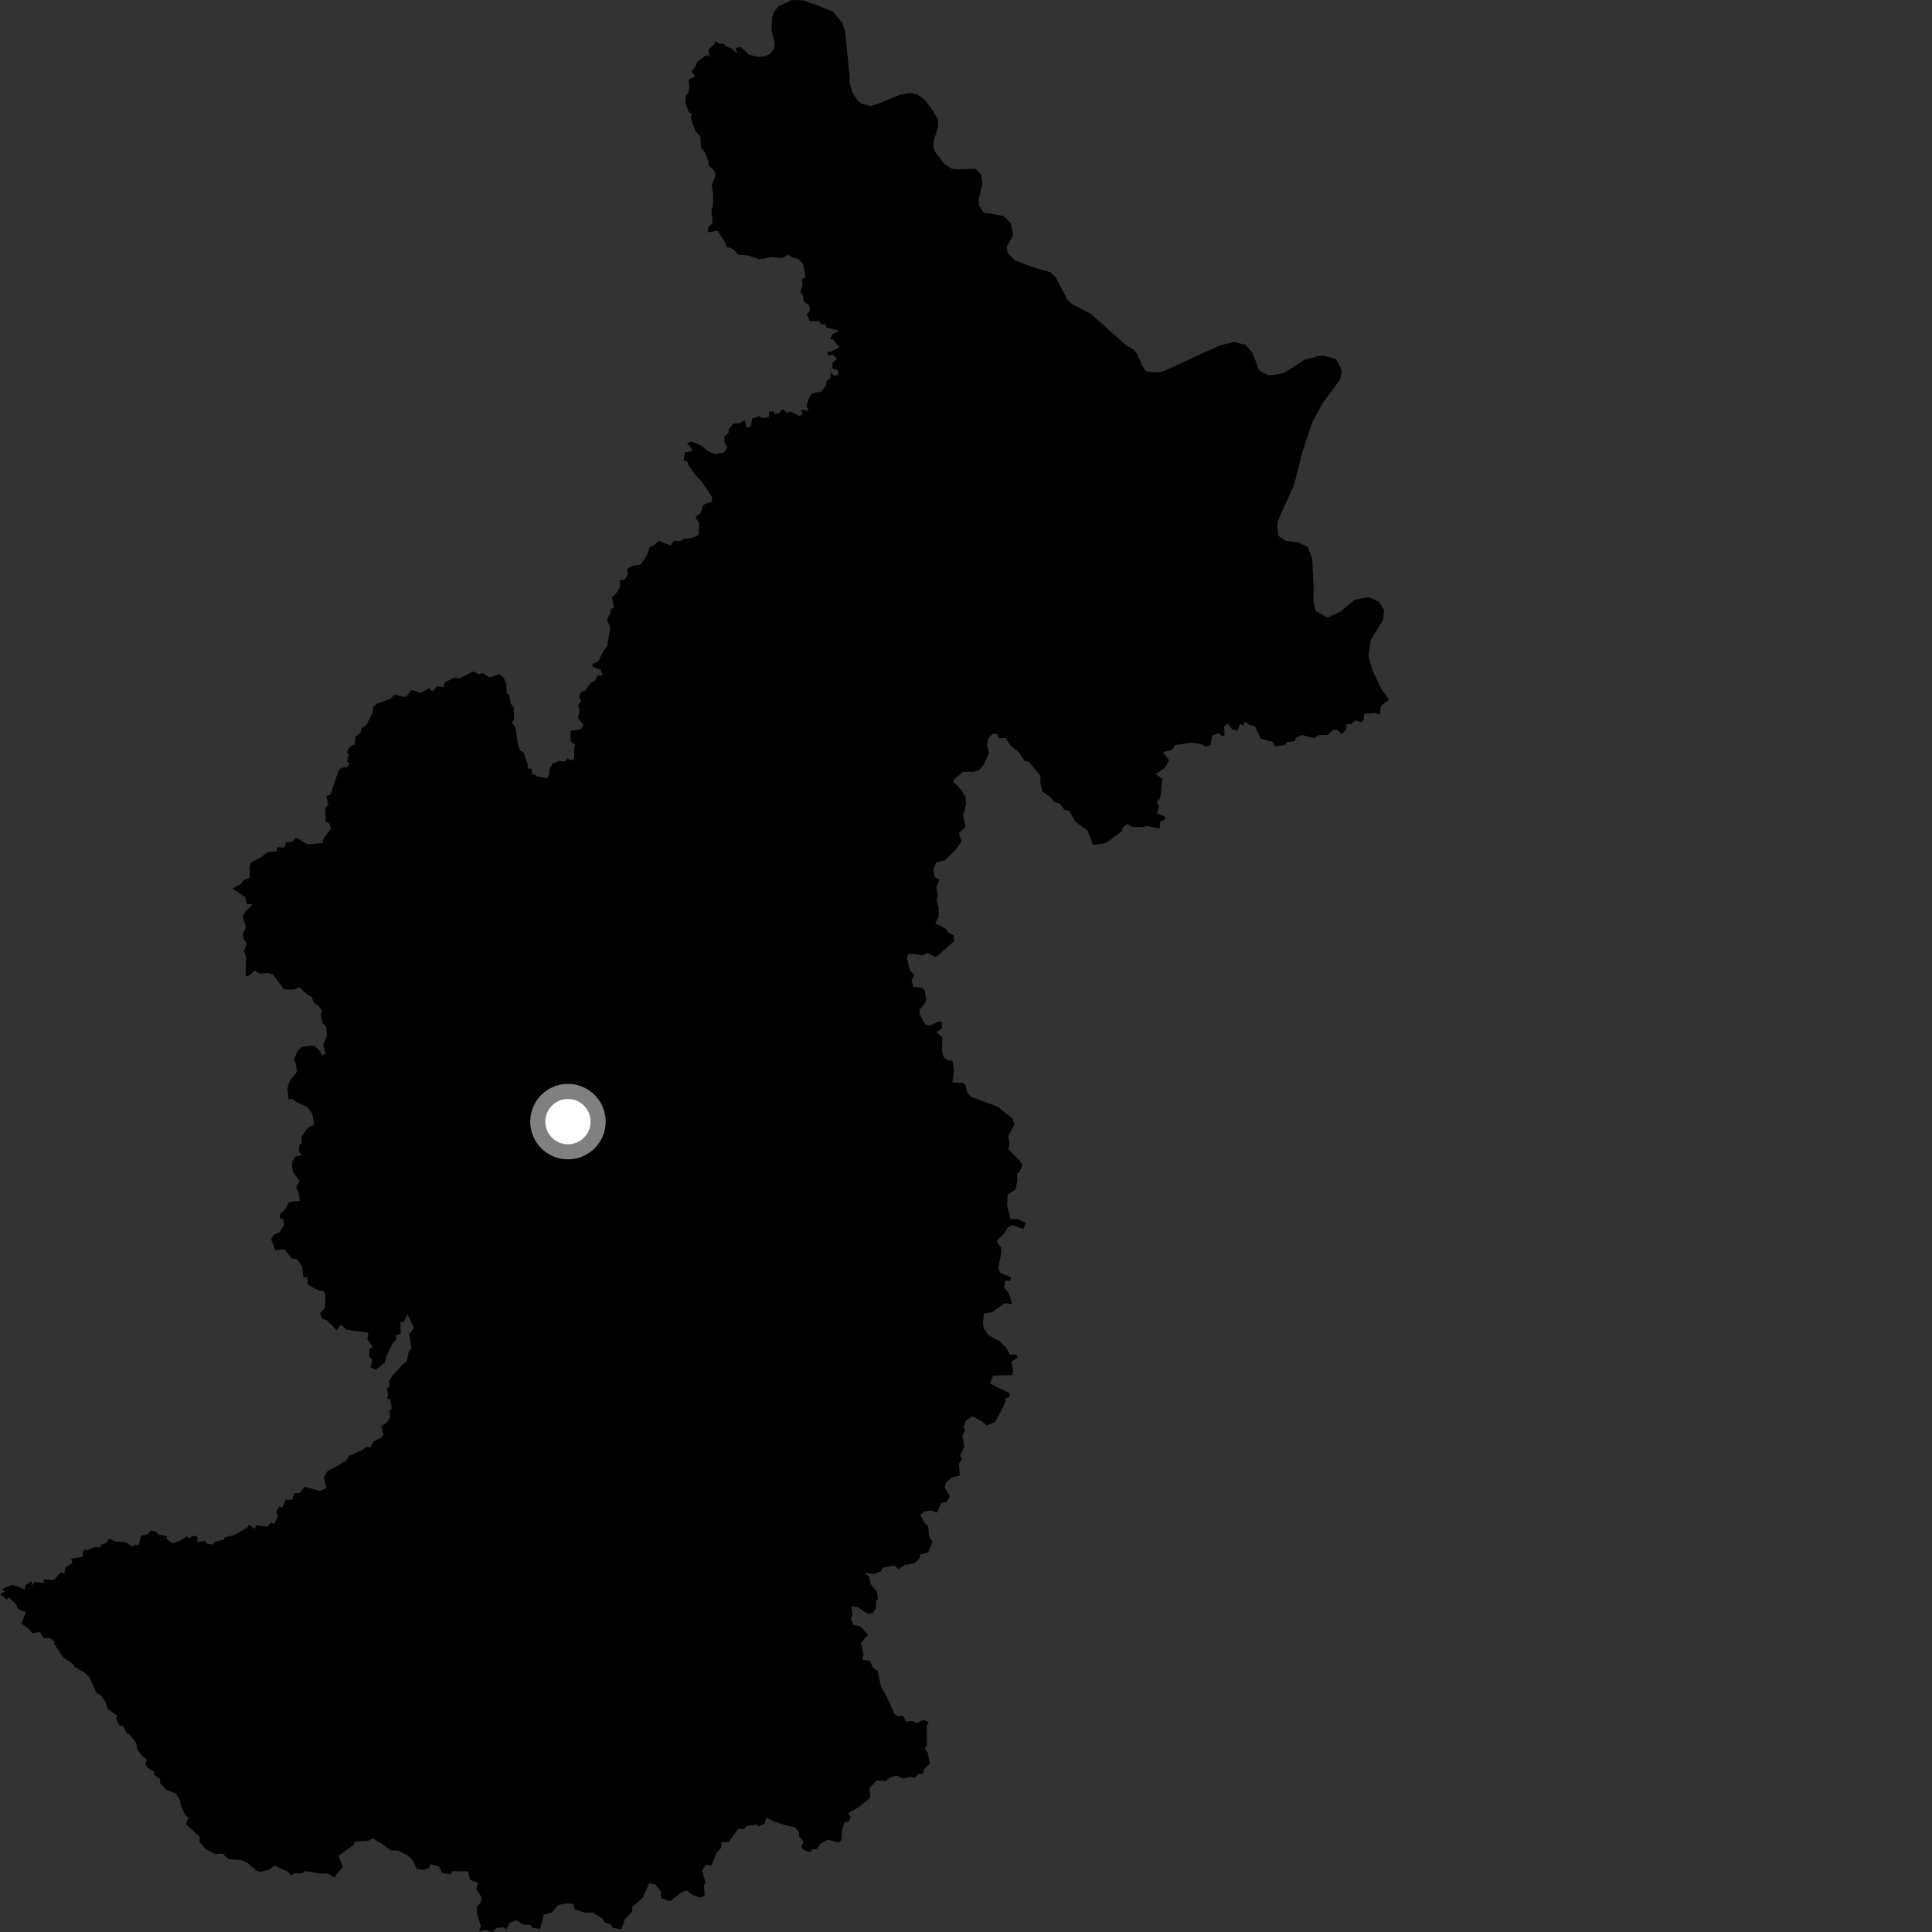 <?xml version="1.0" encoding="utf-8" ?>
<svg baseProfile="full" height="1024" version="1.1" width="1024" xmlns="http://www.w3.org/2000/svg" xmlns:ev="http://www.w3.org/2001/xml-events" xmlns:xlink="http://www.w3.org/1999/xlink"><rect width="100%" height="100%" fill="#333333" stroke="none"/><defs /><polygon fill="black" points="216.012,696.703 219.424,703.845 216.861,707.216 218.004,714.742 216.508,716.878 215.619,721.608 213.481,723.077 208.227,728.881 206.134,732.175 206.519,734.718 205.056,735.912 205.697,738.934 205.109,741.41 206.624,741.534 207.758,746.48 206.301,747.789 206.876,750.844 205.162,753.76 202.092,755.993 203.313,760.3 201.888,762.077 198.015,763.942 196.305,767.088 194.059,766.999 192.077,768.554 184.911,771.66 183.576,774.029 179.17,776.864 173.752,779.534 171.548,783.165 173.075,788.534 169.56,790.242 161.282,788.048 158.965,791.357 155.911,791.381 154.881,794.899 151.454,794.846 149.431,799.114 148.073,798.498 146.448,800.938 147.309,803.601 145.436,807.665 143.674,807.127 141.559,809.199 135.579,808.441 135.194,810.364 131.819,807.934 131.536,809.232 124.668,813.43 119.065,814.91 118.402,816.236 114.193,817.032 112.584,818.765 109.273,817.965 108.906,816.826 104.557,817.368 104.628,814.587 103.204,813.904 99.351,815.493 99.466,814.005 95.443,816.622 91.13,817.902 88.044,815.279 88.744,814.204 84.242,813.375 82.638,811.729 79.916,811.162 78.338,813.141 74.911,813.929 73.355,819.211 70.991,818.574 70.248,819.971 66.977,817.498 60.911,816.995 57.86,815.368 56.266,817.741 53.325,818.876 53.497,820.348 50.63,819.951 46.009,821.581 44.477,821.214 43.559,825.161 37.668,826.207 38.427,828.294 34.675,830.946 34.225,833.974 32.201,833.473 28.531,837.441 23.226,837.042 23.208,839.045 18.342,838.339 16.818,840.557 16.808,838.064 13.666,840.118 13.119,842.436 6.593,839.988 0.979,842.291 2.707,843.49 0.0,844.851 3.572,847.909 4.521,846.611 8.642,850.397 9.83,853.038 13.584,854.375 11.421,860.678 15.252,863.259 17.098,865.641 21.261,864.988 23.077,868.299 26.333,868.236 29.013,870.034 28.599,871.146 33.403,878.309 39.387,882.51 39.448,883.442 44.46,886.227 47.114,888.568 51.005,897.026 53.795,898.846 55.87,902.026 57.18,905.845 62.213,909.362 61.435,910.827 63.274,914.476 65.139,914.66 67.085,918.761 68.327,919.019 72.165,923.65 72.713,926.99 75.282,930.725 77.9,932.594 77.025,935.172 78.359,937.046 81.823,939.178 81.43,940.536 84.647,942.707 84.931,945.113 88.043,948.551 93.246,950.641 95.367,954.236 95.764,956.739 98.211,962.08 99.858,963.286 98.515,966.778 105.858,973.577 105.797,976.298 108.766,979.831 113.851,982.695 118.045,982.5 121.258,985.415 127.914,985.906 131.144,987.38 135.838,991.444 138.151,992.119 142.786,990.871 145.381,988.814 151.988,991.704 154.714,994.127 155.485,992.956 159.958,992.953 161.979,991.751 170.733,993.076 173.798,992.954 177.148,995.104 181.724,989.493 179.45,983.62 187.319,978.005 188.289,975.942 195.22,975.644 197.546,974.347 201.578,976.685 207.119,980.766 210.852,980.778 216.291,983.574 218.574,985.752 220.941,990.601 224.319,991.135 227.464,990.005 228.084,988.053 232.737,989.306 234.393,992.584 238.884,993.467 239.78,991.779 248.07,991.835 249.106,996.245 253.451,998.176 252.445,1001.36 255.097,1005.325 254.943,1008.187 252.817,1010.431 252.684,1013.672 254.844,1020.713 253.905,1023.743 257.16,1022.807 261.009,1024.0 263.528,1021.702 267.058,1021.544 268.291,1022.707 270.262,1019.079 273.531,1017.72 277.581,1020.057 281.222,1020.308 282.064,1021.71 286.195,1022.372 288.344,1014.785 292.242,1013.782 295.904,1009.662 300.148,1008.868 303.901,1009.125 304.501,1011.841 309.881,1013.719 314.185,1013.69 319.37,1016.882 320.493,1018.862 323.931,1020.147 324.828,1021.916 329.443,1022.411 331.078,1017.503 335.252,1012.975 334.867,1010.912 340.507,1006.088 344.108,998.143 347.544,998.896 350.275,1002.637 350.302,1005.993 355.059,1007.691 361.906,1002.491 364.203,1002.087 367.192,1004.532 371.519,1005.731 373.512,1004.411 373.032,999.321 373.94,997.846 372.161,991.352 374.141,988.319 377.145,988.668 379.618,982.27 382.198,979.31 382.444,976.326 386.123,976.377 391.266,969.311 394.26,969.616 395.457,967.931 400.582,967.029 402.323,968.05 405.242,966.599 406.318,963.33 409.22,965.123 417.285,967.678 421.327,968.424 423.637,971.51 423.481,973.328 425.911,976.141 424.782,978.785 425.919,980.397 429.245,981.786 430.509,980.339 433.447,979.808 434.682,977.31 438.761,975.059 444.247,976.517 446.008,975.381 446.341,970.053 447.615,965.802 449.899,965.556 450.828,962.862 449.777,960.812 455.161,957.857 461.167,952.85 460.867,947.638 464.795,943.675 469.59,944.027 471.393,942.199 475.416,941.055 478.314,942.699 482.443,941.668 484.648,942.268 486.816,940.288 489.263,940.089 489.805,937.683 492.858,934.856 491.647,928.819 490.17,926.411 491.34,925.427 491.139,914.712 492.329,912.827 489.656,911.563 485.667,913.252 483.625,912.086 480.27,912.534 478.7,909.521 475.778,909.639 474.224,908.5 468.844,897.082 466.995,894.324 465.169,885.637 462.7,883.931 461.011,880.211 456.995,879.581 457.732,876.953 456.259,870.777 460.111,866.561 455.912,861.933 452.386,861.331 450.926,857.749 451.881,856.354 451.256,851.265 454.518,851.848 459.864,855.254 462.53,855.026 464.245,852.435 464.35,848.51 465.365,847.313 464.731,843.561 461.362,839.571 460.64,835.759 458.346,833.502 462.854,834.272 466.756,832.991 468.039,830.886 474.107,829.785 476.168,831.791 479.709,829.384 484.785,828.539 487.383,826.035 487.626,823.98 491.921,822.795 494.265,817.137 492.422,814.685 491.981,808.825 490.217,807.487 487.693,802.877 490.145,801.085 493.793,800.636 496.561,801.776 498.962,796.435 501.62,796.139 503.52,793.093 500.726,788.345 501.605,785.331 505.214,782.769 508.707,782.089 508.263,775.637 509.878,773.449 508.802,771.526 511.091,766.796 510.057,760.927 511.626,757.941 510.601,756.632 511.946,752.901 515.319,750.582 520.568,753.486 522.947,755.537 527.44,753.713 532.615,743.949 533.11,741.007 535.265,740.422 535.034,738.422 524.772,733.33 526.315,729.165 536.468,728.822 537.052,726.078 535.928,721.945 539.504,719.333 538.262,717.834 535.23,718.035 533.475,714.429 529.755,710.866 523.898,707.719 521.6,704.337 520.952,701.31 521.578,696.107 525.921,695.439 532.544,690.686 536.448,691.273 534.684,685.458 532.099,682.198 532.941,678.755 535.423,678.861 535.949,677.025 530.177,674.64 529.106,672.192 530.671,664 530.595,661.201 528.169,657.891 532.219,653.766 534.12,650.605 536.656,649.358 542.247,651.449 543.754,648.282 539.294,646.126 535.525,646.15 533.784,638.801 534.037,633.196 538.303,630.413 539.318,625.07 538.944,622.177 540.473,621.015 541.827,617.587 540.282,614.915 534.446,609.193 535.088,606.075 534.394,602.16 537.675,595.892 536.696,592.878 528.739,586.538 514.237,581.192 512.283,578.107 511.765,574.996 510.511,574.043 504.78,573.628 505.706,566.886 504.654,561.81 502.974,562.207 500.318,560.671 499.321,557.24 499.469,549.752 496.259,546.98 499.22,545.34 499.183,541.553 497.851,541.299 493.162,543.509 490.46,543.042 487.376,537.559 487.551,534.993 490.326,531.654 490.931,529.628 490.07,524.632 487.532,523.22 484.178,523.26 483.098,519.825 484.523,516.635 482.175,514.176 480.695,507.673 481.332,505.855 484.167,505.482 488.993,506.39 491.729,504.972 495.123,507.101 496.871,506.665 505.847,498.67 505.541,495.879 502.43,494.139 501.394,492.368 495.686,489.292 497.481,486.308 497.582,481.55 496.402,476.948 496.923,474.755 496.271,470.182 498.012,466.25 495.459,464.824 494.661,460.959 496.285,457.214 500.997,455.912 506.491,450.434 509.567,445.991 508.286,441.585 511.816,438.18 510.461,432.236 512.008,426.539 511.797,422.463 509.738,418.896 505.335,414.376 505.745,413.108 510.278,409.149 515.835,409.09 518.962,408.22 521.345,405.423 524.219,399.036 523.079,394.906 523.795,391.111 526.355,388.802 528.83,389.222 529.399,391.19 533.129,391.187 535.522,395.057 540.079,398.81 543.116,403.294 545.125,403.616 551.413,411.207 551.503,415.364 552.564,419.631 556.481,422.201 558.868,425.025 561.817,426.056 564.205,429.319 566.864,429.915 570.04,435.676 576.394,440.17 579.332,447.896 586.145,446.859 594.516,440.639 595.24,438.26 597.6,436.795 600.276,438.356 606.655,438.327 606.973,437.639 614.626,439.149 614.952,435.438 617.489,434.223 617.282,432.696 613.115,431.162 614.355,427.062 613.239,425.305 615.012,422.564 616.036,412.903 612.439,410.24 617.392,407.072 619.665,402.918 616.363,398.634 621.511,397.357 622.702,394.914 631.463,393.593 636.754,394.356 639.091,395.811 641.537,394.78 642.622,389.833 645.792,388.626 648.272,390.372 649.071,389.4 648.802,385.07 650.668,383.539 653.305,386.676 655.836,387.199 657.352,383.72 659.001,384.615 659.813,382.473 662.03,384.13 665.247,385.066 668.318,391.633 674.259,393.105 675.912,395.588 680.834,394.879 682.125,393.488 686.375,392.73 686.709,391.256 689.83,389.563 696.732,391.232 698.733,389.673 703.729,389.465 706.89,386.678 709.053,386.947 711.149,389.121 713.702,386.581 713.542,383.907 716.211,383.696 718.425,381.672 721.066,382.783 722.603,381.792 723.085,378.291 728.672,377.94 731.379,378.743 731.778,374.237 736.156,370.839 731.82,364.675 727.16,354.759 725.367,347.556 726.459,339.305 733.154,328.371 733.578,323.491 730.878,318.867 725.466,316.477 718.034,317.861 710.369,324.239 703.429,327.392 697.336,323.688 696.08,318.867 696.277,312.09 695.521,296.239 693.067,289.851 688.471,287.709 681.054,286.495 677.526,284.006 676.976,278.624 677.39,275.803 685.754,257.222 690.472,239.015 695.4,224.058 700.898,213.846 710.405,200.971 711.192,196.159 708.026,190.218 701.887,188.641 699.464,188.573 691.767,190.559 680.478,197.752 674.935,198.852 671.557,198.718 667.356,196.254 663.77,186.872 660.124,182.737 654.003,181.275 646.633,183.113 636.537,187.605 616.65,196.789 614.237,197.322 608.813,197.11 607.107,196.383 605.29,193.624 602.789,187.766 600.891,185.261 597.003,183.109 578.15,166.393 568.394,161.278 565.772,158.884 559.261,146.542 556.869,144.397 546.481,141.212 537.749,137.96 534.097,134.133 533.485,131.021 536.975,124.682 535.763,118.293 531.901,114.492 521.473,112.661 518.893,108.984 518.693,105.902 520.688,97.27 520.002,92.344 516.803,89.439 507.583,89.78 504.342,89.434 500.347,86.694 495.435,80.184 494.727,78.062 495.113,73.759 497.229,67.203 497.076,63.329 494.106,58.055 489.858,52.696 486.218,50.075 482.317,49.284 477.238,50.168 465.653,54.879 461.389,56.162 456.835,55.06 454.427,53.171 451.817,49.109 450.349,43.831 450.295,40.33 447.82,16.068 446.423,12.114 441.564,6.234 433.884,3.11 425.759,0.224 419.802,0.0 412.604,3.273 410.197,6.421 409.18,9.731 408.961,15.906 410.572,22.732 410.196,25.992 408.303,28.423 405.47,29.853 401.482,30.09 396.932,29.004 392.635,24.886 389.869,25.385 390.793,28.341 387.601,25.642 384.394,24.388 383.79,23.135 381.223,23.144 379.014,21.816 378.748,23.411 375.618,26.141 375.929,29.987 374.543,29.154 369.33,32.936 368.885,35.011 366.494,37.769 368.436,40.537 365.048,42.191 365.386,45.962 364.651,49.605 363.539,50.616 363.277,54.888 365.132,59.417 366.47,60.092 366.17,62.889 368.474,69.216 371.142,72.267 371.588,78.292 373.397,80.426 375.495,85.559 375.58,87.589 378.402,90.341 379.312,92.699 377.217,98.479 377.923,102.05 377.894,108.858 377.098,111.033 377.715,118.133 375.677,120.143 375.119,123.201 380.31,122.213 384.046,127.994 385.132,130.777 388.489,132.009 391.552,135.075 396.571,135.386 402.468,137.457 408.666,136.274 414.671,136.725 417.785,134.974 419.947,136.456 423.254,137.27 425.641,140.135 426.922,146.78 424.941,148.257 425.515,150.522 424.231,154.676 425.593,156.546 426,159.716 429.034,162.149 429.224,164.941 427.564,166.397 429.155,170.196 434.09,170.196 435.317,171.956 437.547,171.892 437.946,173.507 444.571,175.312 441.38,177.003 440.039,179.827 441.378,179.758 444.833,183.968 440.989,186.217 438.751,186.453 438.714,188.466 441.282,188.005 443.688,190.162 441.225,192.352 441.23,195.25 444.241,196.317 444.164,198.733 441.963,199.211 440.19,197.069 440.283,200.149 438.017,201.895 437.695,204.475 435.105,207.623 430.395,208.479 428.525,211.532 427.457,215.195 428.721,217.908 424.619,217.035 425.484,219.489 423.687,220.537 418.629,217.905 417.646,218.989 414.771,216.807 412.922,219.134 410.643,219.297 409.85,217.95 407.601,218.273 407.455,221.056 404.355,221.544 402.395,220.575 398.685,221.831 397.859,226.129 395.739,226.641 394.742,222.775 392.099,224.247 388.86,224.491 386.237,227.464 386.085,229.451 383.976,231.324 383.884,234.017 385.651,237.379 383.615,239.889 379.284,240.71 375.582,239.41 371.232,235.941 366.238,233.967 364.19,235.031 366.89,238.151 366.481,239.212 362.958,239.845 362.389,243.903 364.32,244.766 365.062,246.824 368.933,252.043 372.13,255.488 377.512,263.684 377.114,265.918 372.699,267.618 371.638,271.401 368.599,274.209 370.575,277.176 370.317,283.527 366.744,285.145 362.675,285.437 360.592,286.767 357.108,286.692 355.461,289.164 349.178,286.645 346.183,289.33 344.351,289.817 342.857,294.575 339.586,299.123 335.455,299.824 332.419,301.588 332.74,304.676 331.211,307.127 328.485,307.645 328.645,310.957 326.622,314.635 324.257,316.56 325.491,322.205 323.51,322.782 323.568,325.053 321.695,328.48 323.459,332.537 321.852,342.61 319.723,345.168 317.228,350.455 314,352.017 314.05,353.378 318.477,355.055 319.32,357.981 316.651,358.112 315.421,360.63 312.991,362.051 310.231,366.052 307.902,366.873 306.889,369.281 308.087,371.406 306.331,373.813 307.151,376.295 306.375,380.717 309.335,384.239 307.862,386.669 302.464,387.325 302.34,392.809 304.816,394.715 304.216,396.791 304.348,402.359 302.437,403.029 300.762,401.927 299.739,403.576 296.131,403.326 292.942,404.756 291.157,407.941 291.109,410.548 289.916,412.41 285.14,411.667 281.957,409.887 281.788,407.381 279.557,407.314 279.716,405.104 277.538,398.918 275.5,397.681 274.202,392.965 273.304,385.962 271.296,382.884 272.509,381.332 272.302,375.078 270.736,373.009 269.949,368.524 268.556,367.341 268.239,361.884 266.707,358.831 264.698,357.382 259.311,359.009 255.64,356.719 253.935,357.485 250.859,355.868 243.36,359.603 240.832,359.073 235.699,361.74 235.003,364.144 231.717,363.833 229.244,366.441 227.347,364.795 223.084,367.301 218.16,365.727 215.03,369.58 209.269,368.192 206.437,370.613 199.761,372.996 197.945,374.478 197.138,378.417 194.433,383.981 191.481,386.167 191.294,387.865 188.292,390.721 187.978,394.587 185.513,395.799 183.756,398.727 184.818,399.815 184.065,403.81 185.357,404.534 183.89,406.579 180.839,406.962 179.411,408.581 175.185,421.11 172.958,422.09 174.09,426.28 172.274,428.702 172.702,435.754 174.33,435.972 175.508,439.216 171.548,444.357 170.883,446.892 162.911,447.486 157.074,443.981 154.663,446.194 151.724,446.37 150.672,449.228 146.946,449.039 146.602,451.261 141.912,451.673 137.816,454.674 133.183,457.036 132.333,459.253 132.342,465.18 129.146,466.382 127.926,468.249 123.291,471.049 130.013,475.459 130.648,479.014 133.873,479.397 129.908,483.149 128.58,485.968 130.493,491.321 128.755,494.782 129.053,497.652 130.894,500.293 129.248,503.992 130.458,507.344 130.18,517.455 131.805,517.216 134.908,514.451 137.739,516.008 142.452,515.749 144.769,516.633 150.513,524.409 155.643,524.499 158.774,523.287 163.069,527.315 165.414,528.556 166.169,531.281 168.782,533.088 170.653,535.884 169.983,537.715 170.994,542.393 172.846,544.102 173.35,548.838 171.332,553.575 172.525,558.608 170.805,559.292 168.883,556.204 166.151,554.106 159.784,554.88 157.564,557.212 155.786,561.695 156.89,564.037 157.345,568.111 153.418,573.224 152.362,576.771 153.039,582.969 154.496,582.304 156.859,584.013 162.976,586.774 165.675,590.646 166.432,595.995 162.712,598.175 159.797,602.668 160.055,605.863 158.66,606.86 158.312,610.194 160.027,612.27 156.323,613.091 154.697,616.621 155.187,621.047 158.694,625.78 156.94,629.342 158.257,632.324 158.957,636.508 153.249,637.084 151.504,640.442 148.334,643.517 148.315,645.499 150.346,646.344 150.374,649.627 148.249,653.065 145.034,654.49 143.723,656.945 146.017,662.763 150.677,661.992 154.529,666.977 157.455,667.397 160.084,671.234 160.904,677.114 162.907,676.707 163.093,680.773 168.635,683.851 171.784,684.447 172.484,686.759 172.253,693.11 169.589,696.13 171.024,699.134 173.103,699.617 178.455,705.106 180.636,702.048 183.796,704.785 195.291,706.372 194.672,709.909 197.449,713.772 195.814,715.19 195.711,719.323 197.49,720.652 196.282,724.748 199.145,726.032 204.062,722.126 204.457,719.611 208.345,711.42 209.962,710.208 209.956,707.588 212.362,707.095 212.201,700.696 213.83,700.851 216.012,696.703" /><circle cx="301.025" cy="594.484" fill="rgb(100%,100%,100%)" r="16" stroke="grey" stroke-width="8" /></svg>
